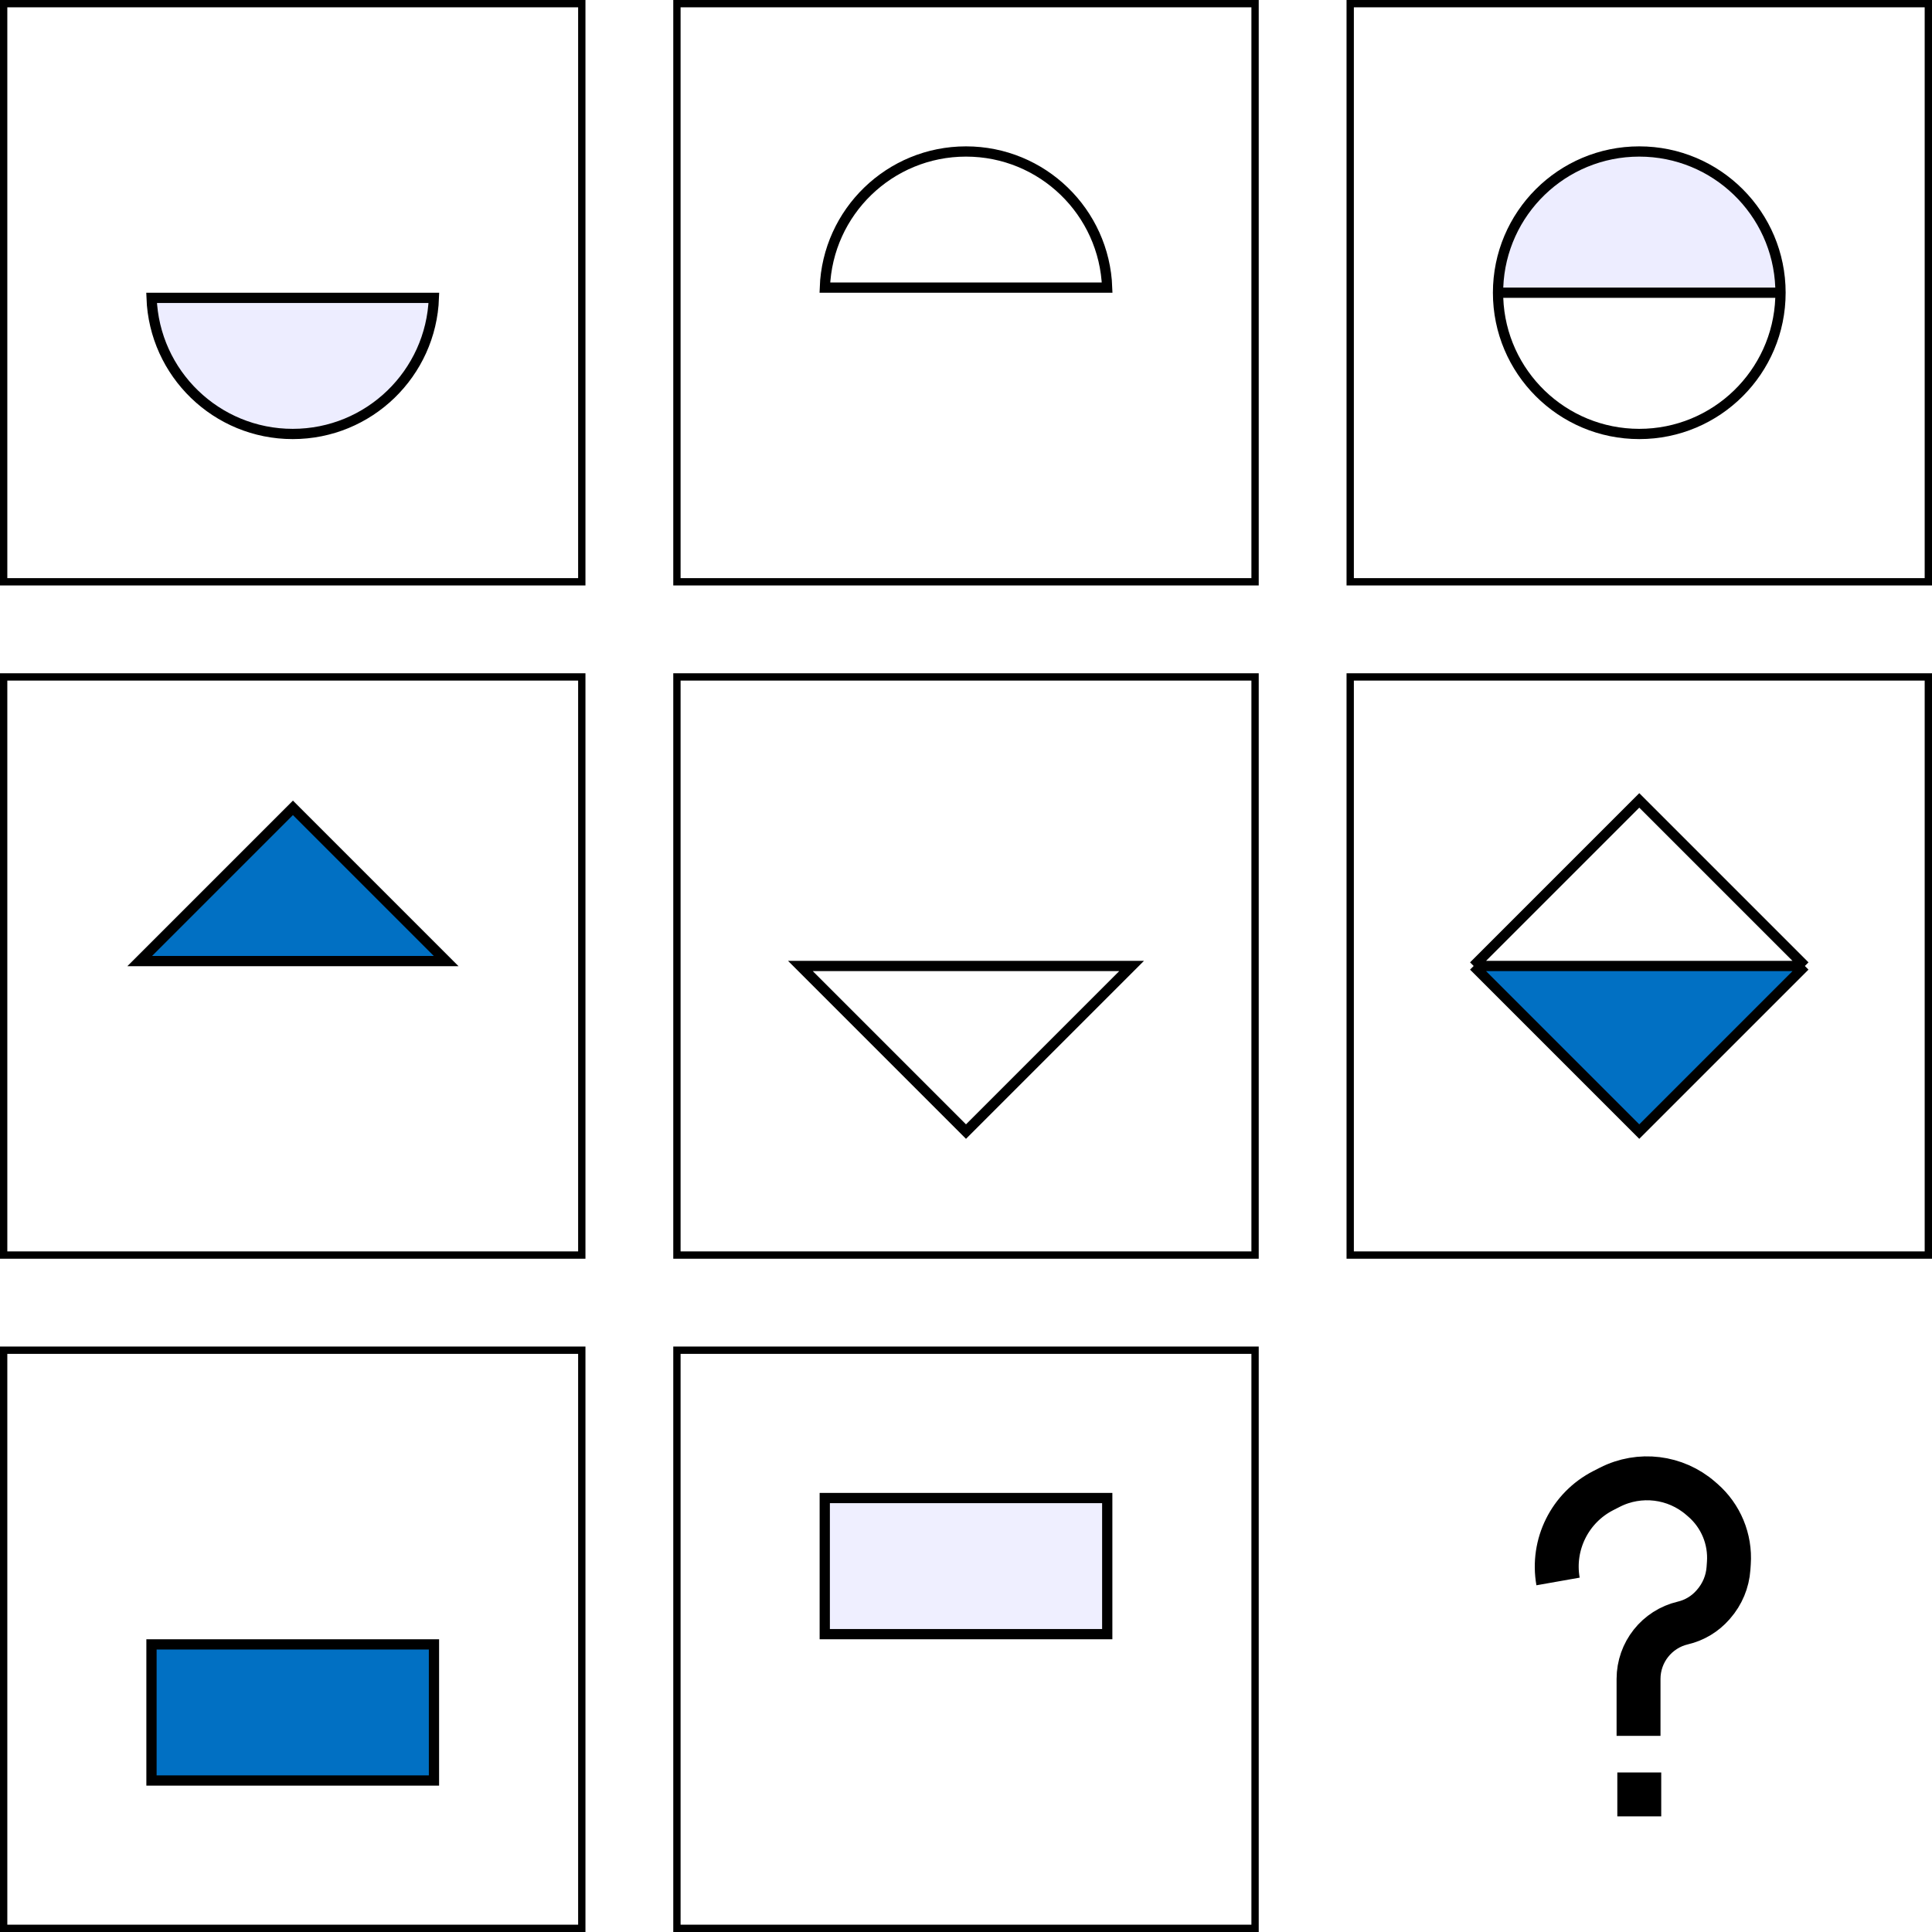 <svg width="1320" height="1320" viewBox="0 0 1320 1320" fill="none" xmlns="http://www.w3.org/2000/svg" xmlns:xlink="http://www.w3.org/1999/xlink">
<rect x="2.5" y="2.5" width="395" height="395" stroke="black" stroke-width="5"/>
<path d="M296.437 203.5C294.594 255.174 252.124 296.5 200 296.5C147.876 296.5 105.405 255.174 103.562 203.5C147.398 203.501 146.19 203.501 200 203.501C253.982 203.501 246.384 203.5 296.437 203.5Z" fill="url(#pattern0_1556_3466)" stroke="black" stroke-width="7"/>
<rect x="462.5" y="2.5" width="395" height="395" stroke="black" stroke-width="5"/>
<path d="M660 103.5C712.124 103.5 754.594 144.826 756.437 196.5H563.563C565.406 144.826 607.876 103.5 660 103.5Z" stroke="black" stroke-width="7"/>
<rect x="922.5" y="2.5" width="395" height="395" stroke="black" stroke-width="5"/>
<path d="M1051 130.998C1090.03 93.834 1149.97 93.834 1189 130.998C1210.39 151.368 1220 199.998 1220 199.998H1020C1020 199.998 1029.61 151.368 1051 130.998Z" fill="url(#pattern1_1556_3466)"/>
<path d="M1120 100C1175.23 100 1220 144.772 1220 200C1220 255.228 1175.23 300 1120 300V293C1170.19 293 1211.09 253.241 1212.93 203.5H1027.07C1028.91 253.241 1069.81 293 1120 293V300C1064.77 300 1020 255.228 1020 200C1020 144.772 1064.77 100 1120 100ZM1120 107C1069.81 107 1028.91 146.759 1027.07 196.5H1212.93C1211.09 146.759 1170.19 107 1120 107Z" fill="black"/>
<rect x="2.5" y="462.5" width="395" height="395" stroke="black" stroke-width="5"/>
<path d="M304.828 656.637H95.453L200.141 551.95L304.828 656.637Z" fill="#0170C3" stroke="black" stroke-width="7"/>
<rect x="462.5" y="462.5" width="395" height="395" stroke="black" stroke-width="5"/>
<path d="M773.137 659.996H660H546.863L660 773.134L773.137 659.996Z" fill="url(#pattern2_1556_3466)" stroke="black" stroke-width="7"/>
<rect x="922.5" y="462.5" width="395" height="395" stroke="black" stroke-width="5"/>
<path d="M1233.28 660.137L1120.14 547L1007 660.137H1120.14H1233.28Z" fill="url(#pattern3_1556_3466)"/>
<path d="M1233.28 660.137H1120.14H1007L1120.14 773.274L1233.28 660.137Z" fill="#0170C3"/>
<path d="M1233.14 659.996L1120 546.859L1006.86 659.996M1233.14 659.996L1120 773.134L1006.86 659.996M1233.14 659.996H1006.86" stroke="black" stroke-width="7"/>
<rect x="2.5" y="922.5" width="395" height="395" stroke="black" stroke-width="5"/>
<rect x="103.5" y="1123.5" width="193" height="93" fill="#0170C3" stroke="black" stroke-width="7"/>
<rect x="462.5" y="922.5" width="395" height="395" stroke="black" stroke-width="5"/>
<rect x="563.5" y="1023.5" width="193" height="93" fill="url(#pattern4_1556_3466)" stroke="black" stroke-width="7"/>
<path d="M1119.5 1186V1147.1C1119.5 1128.88 1132.04 1113.05 1149.77 1108.88V1108.88C1157.73 1107.01 1164.9 1102.7 1170.29 1096.56L1170.75 1096.03C1176.75 1089.2 1180.34 1080.59 1180.96 1071.52L1181.21 1067.92C1182.34 1051.6 1175.74 1035.69 1163.39 1024.96L1161.97 1023.73C1144.76 1008.78 1120.21 1005.78 1099.9 1016.13L1095.45 1018.4C1072.6 1030.05 1060.04 1055.25 1064.5 1080.5V1080.5" stroke="black" stroke-width="30"/>
<rect x="1112.5" y="1218.5" width="15" height="15" fill="black" stroke="black" stroke-width="15"/>
<defs>
<pattern id="pattern0_1556_3466" patternUnits="userSpaceOnUse" patternTransform="matrix(372.264 0 0 372.318 68.165 119.523)" preserveAspectRatio="none" viewBox="37.377 38.758 372.264 372.318" width="1" height="1">
<g id="pattern0_1556_3466_inner">
<path d="M130.672 43.092C128.095 47.341 129.451 52.874 133.7 55.451C137.949 58.028 143.482 56.672 146.059 52.423C148.636 48.174 147.28 42.641 143.031 40.064C138.782 37.487 133.249 38.843 130.672 43.092Z" fill="#0170C3"/>
<path d="M161.406 61.733C158.83 65.981 160.185 71.515 164.434 74.091C168.683 76.668 174.216 75.312 176.793 71.064C179.37 66.815 178.014 61.281 173.765 58.705C169.516 56.128 163.983 57.483 161.406 61.733Z" fill="#0170C3"/>
<path d="M112.033 73.826C109.457 78.075 110.812 83.609 115.061 86.185C119.31 88.762 124.843 87.406 127.42 83.157C129.997 78.908 128.641 73.375 124.392 70.798C120.143 68.222 114.61 69.577 112.033 73.826Z" fill="#0170C3"/>
<path d="M173.504 111.107C170.927 115.356 172.283 120.89 176.532 123.466C180.781 126.043 186.314 124.688 188.891 120.439C191.468 116.19 190.112 110.656 185.863 108.08C181.614 105.503 176.081 106.859 173.504 111.107Z" fill="#0170C3"/>
<path d="M192.143 80.373C189.566 84.622 190.922 90.155 195.171 92.732C199.42 95.309 204.953 93.953 207.53 89.704C210.106 85.455 208.751 79.922 204.502 77.345C200.253 74.769 194.719 76.124 192.143 80.373Z" fill="#0170C3"/>
<path d="M93.395 104.568C90.818 108.817 92.174 114.351 96.422 116.927C100.671 119.504 106.205 118.148 108.781 113.9C111.358 109.651 110.003 104.117 105.754 101.541C101.505 98.964 95.971 100.319 93.395 104.568Z" fill="#0170C3"/>
<path d="M154.865 141.85C152.289 146.099 153.644 151.632 157.893 154.209C162.142 156.785 167.675 155.43 170.252 151.181C172.829 146.932 171.473 141.399 167.224 138.822C162.975 136.245 157.442 137.601 154.865 141.85Z" fill="#0170C3"/>
<path d="M142.77 92.467C140.193 96.716 141.549 102.249 145.798 104.826C150.046 107.403 155.58 106.047 158.156 101.798C160.733 97.549 159.378 92.016 155.129 89.439C150.88 86.862 145.346 88.218 142.77 92.467Z" fill="#0170C3"/>
<path d="M124.131 123.209C121.554 127.458 122.91 132.991 127.159 135.568C131.408 138.145 136.941 136.789 139.518 132.54C142.095 128.291 140.739 122.758 136.49 120.181C132.241 117.604 126.708 118.96 124.131 123.209Z" fill="#0170C3"/>
<path d="M168.16 187.303C165.584 191.552 166.939 197.085 171.188 199.662C175.437 202.238 180.97 200.883 183.547 196.634C186.124 192.385 184.768 186.852 180.519 184.275C176.27 181.698 170.737 183.054 168.16 187.303Z" fill="#0170C3"/>
<path d="M198.895 205.943C196.318 210.192 197.674 215.726 201.923 218.302C206.171 220.879 211.705 219.523 214.281 215.275C216.858 211.026 215.503 205.492 211.254 202.916C207.005 200.339 201.471 201.694 198.895 205.943Z" fill="#0170C3"/>
<path d="M149.522 218.045C146.945 222.294 148.3 227.827 152.549 230.404C156.798 232.981 162.332 231.625 164.908 227.376C167.485 223.127 166.13 217.594 161.881 215.017C157.632 212.44 152.098 213.796 149.522 218.045Z" fill="#0170C3"/>
<path d="M210.992 255.326C208.416 259.575 209.771 265.108 214.02 267.685C218.269 270.262 223.802 268.906 226.379 264.657C228.956 260.408 227.6 254.875 223.351 252.298C219.102 249.722 213.569 251.077 210.992 255.326Z" fill="#0170C3"/>
<path d="M229.631 224.584C227.054 228.833 228.41 234.366 232.659 236.943C236.908 239.52 242.441 238.164 245.018 233.915C247.595 229.666 246.239 224.133 241.99 221.556C237.741 218.979 232.208 220.335 229.631 224.584Z" fill="#0170C3"/>
<path d="M130.883 248.779C128.306 253.028 129.662 258.562 133.911 261.138C138.16 263.715 143.693 262.359 146.27 258.11C148.846 253.862 147.491 248.328 143.242 245.751C138.993 243.175 133.46 244.53 130.883 248.779Z" fill="#0170C3"/>
<path d="M192.354 286.061C189.777 290.31 191.133 295.843 195.381 298.42C199.63 300.996 205.164 299.641 207.74 295.392C210.317 291.143 208.962 285.609 204.713 283.033C200.464 280.456 194.93 281.812 192.354 286.061Z" fill="#0170C3"/>
<path d="M180.258 236.686C177.681 240.935 179.037 246.468 183.286 249.045C187.535 251.621 193.068 250.266 195.645 246.017C198.221 241.768 196.866 236.234 192.617 233.658C188.368 231.081 182.835 232.437 180.258 236.686Z" fill="#0170C3"/>
<path d="M161.619 267.42C159.043 271.669 160.398 277.202 164.647 279.779C168.896 282.356 174.429 281 177.006 276.751C179.583 272.502 178.227 266.969 173.978 264.392C169.729 261.815 164.196 263.171 161.619 267.42Z" fill="#0170C3"/>
<path d="M75.957 131.373C73.38 135.622 74.736 141.155 78.985 143.732C83.234 146.309 88.767 144.953 91.344 140.704C93.921 136.455 92.565 130.922 88.316 128.345C84.067 125.769 78.534 127.124 75.957 131.373Z" fill="#0170C3"/>
<path d="M106.693 150.014C104.117 154.263 105.472 159.796 109.721 162.373C113.97 164.949 119.504 163.594 122.08 159.345C124.657 155.096 123.301 149.563 119.052 146.986C114.803 144.409 109.27 145.765 106.693 150.014Z" fill="#0170C3"/>
<path d="M57.32 162.107C54.744 166.356 56.099 171.89 60.348 174.466C64.597 177.043 70.13 175.688 72.707 171.439C75.284 167.19 73.928 161.656 69.679 159.08C65.43 156.503 59.897 157.859 57.32 162.107Z" fill="#0170C3"/>
<path d="M118.789 199.389C116.212 203.638 117.568 209.171 121.817 211.748C126.066 214.324 131.599 212.969 134.176 208.72C136.753 204.471 135.397 198.938 131.148 196.361C126.899 193.784 121.366 195.14 118.789 199.389Z" fill="#0170C3"/>
<path d="M137.43 168.654C134.853 172.903 136.209 178.437 140.458 181.013C144.707 183.59 150.24 182.234 152.817 177.985C155.393 173.737 154.038 168.203 149.789 165.626C145.54 163.05 140.007 164.405 137.43 168.654Z" fill="#0170C3"/>
<path d="M38.682 192.842C36.105 197.091 37.461 202.624 41.71 205.201C45.959 207.778 51.492 206.422 54.069 202.173C56.645 197.924 55.29 192.391 51.041 189.814C46.792 187.237 41.258 188.593 38.682 192.842Z" fill="#0170C3"/>
<path d="M100.15 230.123C97.574 234.372 98.929 239.905 103.178 242.482C107.427 245.059 112.961 243.703 115.537 239.454C118.114 235.205 116.758 229.672 112.509 227.095C108.261 224.519 102.727 225.874 100.15 230.123Z" fill="#0170C3"/>
<path d="M88.055 180.748C85.478 184.997 86.834 190.53 91.083 193.107C95.332 195.684 100.865 194.328 103.442 190.079C106.018 185.83 104.663 180.297 100.414 177.72C96.165 175.144 90.632 176.499 88.055 180.748Z" fill="#0170C3"/>
<path d="M69.418 211.482C66.841 215.731 68.197 221.265 72.446 223.841C76.695 226.418 82.228 225.063 84.805 220.814C87.382 216.565 86.026 211.031 81.777 208.455C77.528 205.878 71.995 207.234 69.418 211.482Z" fill="#0170C3"/>
<path d="M222.885 99.022C220.308 103.271 221.664 108.804 225.913 111.381C230.162 113.957 235.695 112.602 238.272 108.353C240.848 104.104 239.493 98.57 235.244 95.994C230.995 93.417 225.462 94.773 222.885 99.022Z" fill="#0170C3"/>
<path d="M253.619 117.662C251.043 121.911 252.398 127.444 256.647 130.021C260.896 132.598 266.429 131.242 269.006 126.993C271.583 122.744 270.227 117.211 265.978 114.634C261.729 112.058 256.196 113.413 253.619 117.662Z" fill="#0170C3"/>
<path d="M204.246 129.756C201.669 134.005 203.025 139.538 207.274 142.115C211.523 144.692 217.056 143.336 219.633 139.087C222.21 134.838 220.854 129.305 216.605 126.728C212.356 124.151 206.823 125.507 204.246 129.756Z" fill="#0170C3"/>
<path d="M265.717 167.037C263.14 171.286 264.496 176.819 268.745 179.396C272.994 181.973 278.527 180.617 281.104 176.368C283.68 172.119 282.325 166.586 278.076 164.009C273.827 161.433 268.294 162.788 265.717 167.037Z" fill="#0170C3"/>
<path d="M284.356 136.303C281.779 140.552 283.134 146.085 287.383 148.662C291.632 151.238 297.166 149.883 299.742 145.634C302.319 141.385 300.964 135.852 296.715 133.275C292.466 130.698 286.932 132.054 284.356 136.303Z" fill="#0170C3"/>
<path d="M185.608 160.498C183.031 164.747 184.386 170.28 188.635 172.857C192.884 175.434 198.418 174.078 200.994 169.829C203.571 165.58 202.215 160.047 197.966 157.47C193.718 154.894 188.184 156.249 185.608 160.498Z" fill="#0170C3"/>
<path d="M247.078 197.779C244.502 202.028 245.857 207.562 250.106 210.138C254.355 212.715 259.888 211.359 262.465 207.11C265.042 202.862 263.686 197.328 259.437 194.751C255.188 192.175 249.655 193.53 247.078 197.779Z" fill="#0170C3"/>
<path d="M234.983 148.397C232.406 152.646 233.761 158.179 238.01 160.756C242.259 163.332 247.793 161.977 250.369 157.728C252.946 153.479 251.59 147.945 247.341 145.369C243.093 142.792 237.559 144.148 234.983 148.397Z" fill="#0170C3"/>
<path d="M216.344 179.139C213.767 183.388 215.123 188.921 219.372 191.498C223.621 194.074 229.154 192.719 231.731 188.47C234.307 184.221 232.952 178.688 228.703 176.111C224.454 173.534 218.921 174.89 216.344 179.139Z" fill="#0170C3"/>
</g>
</pattern><pattern id="pattern1_1556_3466" patternUnits="userSpaceOnUse" patternTransform="matrix(372.264 0 0 372.318 988.166 16.438)" preserveAspectRatio="none" viewBox="37.377 38.758 372.264 372.318" width="1" height="1">
<g id="pattern1_1556_3466_inner">
<path d="M130.672 43.092C128.095 47.341 129.451 52.874 133.7 55.451C137.949 58.028 143.482 56.672 146.059 52.423C148.636 48.174 147.28 42.641 143.031 40.064C138.782 37.487 133.249 38.843 130.672 43.092Z" fill="#0170C3"/>
<path d="M161.406 61.733C158.83 65.981 160.185 71.515 164.434 74.091C168.683 76.668 174.216 75.312 176.793 71.064C179.37 66.815 178.014 61.281 173.765 58.705C169.516 56.128 163.983 57.483 161.406 61.733Z" fill="#0170C3"/>
<path d="M112.033 73.826C109.457 78.075 110.812 83.609 115.061 86.185C119.31 88.762 124.843 87.406 127.42 83.157C129.997 78.908 128.641 73.375 124.392 70.798C120.143 68.222 114.61 69.577 112.033 73.826Z" fill="#0170C3"/>
<path d="M173.504 111.107C170.927 115.356 172.283 120.89 176.532 123.466C180.781 126.043 186.314 124.688 188.891 120.439C191.468 116.19 190.112 110.656 185.863 108.08C181.614 105.503 176.081 106.859 173.504 111.107Z" fill="#0170C3"/>
<path d="M192.143 80.373C189.566 84.622 190.922 90.155 195.171 92.732C199.42 95.309 204.953 93.953 207.53 89.704C210.106 85.455 208.751 79.922 204.502 77.345C200.253 74.769 194.719 76.124 192.143 80.373Z" fill="#0170C3"/>
<path d="M93.395 104.568C90.818 108.817 92.174 114.351 96.422 116.927C100.671 119.504 106.205 118.148 108.781 113.9C111.358 109.651 110.003 104.117 105.754 101.541C101.505 98.964 95.971 100.319 93.395 104.568Z" fill="#0170C3"/>
<path d="M154.865 141.85C152.289 146.099 153.644 151.632 157.893 154.209C162.142 156.785 167.675 155.43 170.252 151.181C172.829 146.932 171.473 141.399 167.224 138.822C162.975 136.245 157.442 137.601 154.865 141.85Z" fill="#0170C3"/>
<path d="M142.77 92.467C140.193 96.716 141.549 102.249 145.798 104.826C150.046 107.403 155.58 106.047 158.156 101.798C160.733 97.549 159.378 92.016 155.129 89.439C150.88 86.862 145.346 88.218 142.77 92.467Z" fill="#0170C3"/>
<path d="M124.131 123.209C121.554 127.458 122.91 132.991 127.159 135.568C131.408 138.145 136.941 136.789 139.518 132.54C142.095 128.291 140.739 122.758 136.49 120.181C132.241 117.604 126.708 118.96 124.131 123.209Z" fill="#0170C3"/>
<path d="M168.16 187.303C165.584 191.552 166.939 197.085 171.188 199.662C175.437 202.238 180.97 200.883 183.547 196.634C186.124 192.385 184.768 186.852 180.519 184.275C176.27 181.698 170.737 183.054 168.16 187.303Z" fill="#0170C3"/>
<path d="M198.895 205.943C196.318 210.192 197.674 215.726 201.923 218.302C206.171 220.879 211.705 219.523 214.281 215.275C216.858 211.026 215.503 205.492 211.254 202.916C207.005 200.339 201.471 201.694 198.895 205.943Z" fill="#0170C3"/>
<path d="M149.522 218.045C146.945 222.294 148.3 227.827 152.549 230.404C156.798 232.981 162.332 231.625 164.908 227.376C167.485 223.127 166.13 217.594 161.881 215.017C157.632 212.44 152.098 213.796 149.522 218.045Z" fill="#0170C3"/>
<path d="M210.992 255.326C208.416 259.575 209.771 265.108 214.02 267.685C218.269 270.262 223.802 268.906 226.379 264.657C228.956 260.408 227.6 254.875 223.351 252.298C219.102 249.722 213.569 251.077 210.992 255.326Z" fill="#0170C3"/>
<path d="M229.631 224.584C227.054 228.833 228.41 234.366 232.659 236.943C236.908 239.52 242.441 238.164 245.018 233.915C247.595 229.666 246.239 224.133 241.99 221.556C237.741 218.979 232.208 220.335 229.631 224.584Z" fill="#0170C3"/>
<path d="M130.883 248.779C128.306 253.028 129.662 258.562 133.911 261.138C138.16 263.715 143.693 262.359 146.27 258.11C148.846 253.862 147.491 248.328 143.242 245.751C138.993 243.175 133.46 244.53 130.883 248.779Z" fill="#0170C3"/>
<path d="M192.354 286.061C189.777 290.31 191.133 295.843 195.381 298.42C199.63 300.996 205.164 299.641 207.74 295.392C210.317 291.143 208.962 285.609 204.713 283.033C200.464 280.456 194.93 281.812 192.354 286.061Z" fill="#0170C3"/>
<path d="M180.258 236.686C177.681 240.935 179.037 246.468 183.286 249.045C187.535 251.621 193.068 250.266 195.645 246.017C198.221 241.768 196.866 236.234 192.617 233.658C188.368 231.081 182.835 232.437 180.258 236.686Z" fill="#0170C3"/>
<path d="M161.619 267.42C159.043 271.669 160.398 277.202 164.647 279.779C168.896 282.356 174.429 281 177.006 276.751C179.583 272.502 178.227 266.969 173.978 264.392C169.729 261.815 164.196 263.171 161.619 267.42Z" fill="#0170C3"/>
<path d="M75.957 131.373C73.38 135.622 74.736 141.155 78.985 143.732C83.234 146.309 88.767 144.953 91.344 140.704C93.921 136.455 92.565 130.922 88.316 128.345C84.067 125.769 78.534 127.124 75.957 131.373Z" fill="#0170C3"/>
<path d="M106.693 150.014C104.117 154.263 105.472 159.796 109.721 162.373C113.97 164.949 119.504 163.594 122.08 159.345C124.657 155.096 123.301 149.563 119.052 146.986C114.803 144.409 109.27 145.765 106.693 150.014Z" fill="#0170C3"/>
<path d="M57.32 162.107C54.744 166.356 56.099 171.89 60.348 174.466C64.597 177.043 70.13 175.688 72.707 171.439C75.284 167.19 73.928 161.656 69.679 159.08C65.43 156.503 59.897 157.859 57.32 162.107Z" fill="#0170C3"/>
<path d="M118.789 199.389C116.212 203.638 117.568 209.171 121.817 211.748C126.066 214.324 131.599 212.969 134.176 208.72C136.753 204.471 135.397 198.938 131.148 196.361C126.899 193.784 121.366 195.14 118.789 199.389Z" fill="#0170C3"/>
<path d="M137.43 168.654C134.853 172.903 136.209 178.437 140.458 181.013C144.707 183.59 150.24 182.234 152.817 177.985C155.393 173.737 154.038 168.203 149.789 165.626C145.54 163.05 140.007 164.405 137.43 168.654Z" fill="#0170C3"/>
<path d="M38.682 192.842C36.105 197.091 37.461 202.624 41.71 205.201C45.959 207.778 51.492 206.422 54.069 202.173C56.645 197.924 55.29 192.391 51.041 189.814C46.792 187.237 41.258 188.593 38.682 192.842Z" fill="#0170C3"/>
<path d="M100.15 230.123C97.574 234.372 98.929 239.905 103.178 242.482C107.427 245.059 112.961 243.703 115.537 239.454C118.114 235.205 116.758 229.672 112.509 227.095C108.261 224.519 102.727 225.874 100.15 230.123Z" fill="#0170C3"/>
<path d="M88.055 180.748C85.478 184.997 86.834 190.53 91.083 193.107C95.332 195.684 100.865 194.328 103.442 190.079C106.018 185.83 104.663 180.297 100.414 177.72C96.165 175.144 90.632 176.499 88.055 180.748Z" fill="#0170C3"/>
<path d="M69.418 211.482C66.841 215.731 68.197 221.265 72.446 223.841C76.695 226.418 82.228 225.063 84.805 220.814C87.382 216.565 86.026 211.031 81.777 208.455C77.528 205.878 71.995 207.234 69.418 211.482Z" fill="#0170C3"/>
<path d="M222.885 99.022C220.308 103.271 221.664 108.804 225.913 111.381C230.162 113.957 235.695 112.602 238.272 108.353C240.848 104.104 239.493 98.57 235.244 95.994C230.995 93.417 225.462 94.773 222.885 99.022Z" fill="#0170C3"/>
<path d="M253.619 117.662C251.043 121.911 252.398 127.444 256.647 130.021C260.896 132.598 266.429 131.242 269.006 126.993C271.583 122.744 270.227 117.211 265.978 114.634C261.729 112.058 256.196 113.413 253.619 117.662Z" fill="#0170C3"/>
<path d="M204.246 129.756C201.669 134.005 203.025 139.538 207.274 142.115C211.523 144.692 217.056 143.336 219.633 139.087C222.21 134.838 220.854 129.305 216.605 126.728C212.356 124.151 206.823 125.507 204.246 129.756Z" fill="#0170C3"/>
<path d="M265.717 167.037C263.14 171.286 264.496 176.819 268.745 179.396C272.994 181.973 278.527 180.617 281.104 176.368C283.68 172.119 282.325 166.586 278.076 164.009C273.827 161.433 268.294 162.788 265.717 167.037Z" fill="#0170C3"/>
<path d="M284.356 136.303C281.779 140.552 283.134 146.085 287.383 148.662C291.632 151.238 297.166 149.883 299.742 145.634C302.319 141.385 300.964 135.852 296.715 133.275C292.466 130.698 286.932 132.054 284.356 136.303Z" fill="#0170C3"/>
<path d="M185.608 160.498C183.031 164.747 184.386 170.28 188.635 172.857C192.884 175.434 198.418 174.078 200.994 169.829C203.571 165.58 202.215 160.047 197.966 157.47C193.718 154.894 188.184 156.249 185.608 160.498Z" fill="#0170C3"/>
<path d="M247.078 197.779C244.502 202.028 245.857 207.562 250.106 210.138C254.355 212.715 259.888 211.359 262.465 207.11C265.042 202.862 263.686 197.328 259.437 194.751C255.188 192.175 249.655 193.53 247.078 197.779Z" fill="#0170C3"/>
<path d="M234.983 148.397C232.406 152.646 233.761 158.179 238.01 160.756C242.259 163.332 247.793 161.977 250.369 157.728C252.946 153.479 251.59 147.945 247.341 145.369C243.093 142.792 237.559 144.148 234.983 148.397Z" fill="#0170C3"/>
<path d="M216.344 179.139C213.767 183.388 215.123 188.921 219.372 191.498C223.621 194.074 229.154 192.719 231.731 188.47C234.307 184.221 232.952 178.688 228.703 176.111C224.454 173.534 218.921 174.89 216.344 179.139Z" fill="#0170C3"/>
</g>
</pattern><pattern id="pattern2_1556_3466" patternUnits="userSpaceOnUse" patternTransform="matrix(266.419 266.419 -275.552 275.552 717.845 438.296)" preserveAspectRatio="none" viewBox="72.523 -2.824 376.773 389.689" width="1" height="1">
<use xlink:href="#pattern2_1556_3466_inner" transform="translate(0 -389.689)"/>
<g id="pattern2_1556_3466_inner">
<path d="M302.115 74.433L269.307 389.693" stroke="#0170C3" stroke-width="5" stroke-linecap="round"/>
<path d="M285.897 68.23L253.088 383.49" stroke="#0170C3" stroke-width="5" stroke-linecap="round"/>
<path d="M269.674 62.027L236.865 377.286" stroke="#0170C3" stroke-width="5" stroke-linecap="round"/>
<path d="M253.455 55.816L220.647 371.075" stroke="#0170C3" stroke-width="5" stroke-linecap="round"/>
<path d="M237.232 49.613L204.424 364.872" stroke="#0170C3" stroke-width="5" stroke-linecap="round"/>
<path d="M221.012 43.41L188.203 358.669" stroke="#0170C3" stroke-width="5" stroke-linecap="round"/>
<path d="M204.793 37.215L171.985 352.474" stroke="#0170C3" stroke-width="5" stroke-linecap="round"/>
<path d="M188.57 31.012L155.762 346.271" stroke="#0170C3" stroke-width="5" stroke-linecap="round"/>
<path d="M172.35 24.808L139.541 340.068" stroke="#0170C3" stroke-width="5" stroke-linecap="round"/>
<path d="M156.129 18.605L123.321 333.865" stroke="#0170C3" stroke-width="5" stroke-linecap="round"/>
<path d="M139.908 12.402L107.1 327.661" stroke="#0170C3" stroke-width="5" stroke-linecap="round"/>
<path d="M123.688 6.199L90.879 321.458" stroke="#0170C3" stroke-width="5" stroke-linecap="round"/>
<path d="M107.467 -0.004L74.659 315.255" stroke="#0170C3" stroke-width="5" stroke-linecap="round"/>
</g>
</pattern><pattern id="pattern3_1556_3466" patternUnits="userSpaceOnUse" patternTransform="matrix(266.419 266.419 -275.552 275.552 1177.99 438.436)" preserveAspectRatio="none" viewBox="72.523 -2.824 376.773 389.689" width="1" height="1">
<use xlink:href="#pattern3_1556_3466_inner" transform="translate(0 -389.689)"/>
<g id="pattern3_1556_3466_inner">
<path d="M302.115 74.433L269.307 389.693" stroke="#0170C3" stroke-width="5" stroke-linecap="round"/>
<path d="M285.897 68.23L253.088 383.49" stroke="#0170C3" stroke-width="5" stroke-linecap="round"/>
<path d="M269.674 62.027L236.865 377.286" stroke="#0170C3" stroke-width="5" stroke-linecap="round"/>
<path d="M253.455 55.816L220.647 371.075" stroke="#0170C3" stroke-width="5" stroke-linecap="round"/>
<path d="M237.232 49.613L204.424 364.872" stroke="#0170C3" stroke-width="5" stroke-linecap="round"/>
<path d="M221.012 43.41L188.203 358.669" stroke="#0170C3" stroke-width="5" stroke-linecap="round"/>
<path d="M204.793 37.215L171.985 352.474" stroke="#0170C3" stroke-width="5" stroke-linecap="round"/>
<path d="M188.57 31.012L155.762 346.271" stroke="#0170C3" stroke-width="5" stroke-linecap="round"/>
<path d="M172.35 24.808L139.541 340.068" stroke="#0170C3" stroke-width="5" stroke-linecap="round"/>
<path d="M156.129 18.605L123.321 333.865" stroke="#0170C3" stroke-width="5" stroke-linecap="round"/>
<path d="M139.908 12.402L107.1 327.661" stroke="#0170C3" stroke-width="5" stroke-linecap="round"/>
<path d="M123.688 6.199L90.879 321.458" stroke="#0170C3" stroke-width="5" stroke-linecap="round"/>
<path d="M107.467 -0.004L74.659 315.255" stroke="#0170C3" stroke-width="5" stroke-linecap="round"/>
</g>
</pattern><pattern id="pattern4_1556_3466" patternUnits="userSpaceOnUse" patternTransform="matrix(338.421 0 0 338.47 528.167 939.523)" preserveAspectRatio="none" viewBox="37.377 38.758 338.421 338.47" width="1" height="1">
<g id="pattern4_1556_3466_inner">
<path d="M130.673 43.092C128.096 47.341 129.452 52.874 133.701 55.451C137.95 58.028 143.483 56.672 146.06 52.423C148.636 48.174 147.281 42.641 143.032 40.064C138.783 37.487 133.25 38.843 130.673 43.092Z" fill="#0170C3"/>
<path d="M161.407 61.733C158.831 65.981 160.186 71.515 164.435 74.091C168.684 76.668 174.217 75.312 176.794 71.064C179.371 66.815 178.015 61.281 173.766 58.705C169.517 56.128 163.984 57.483 161.407 61.733Z" fill="#0170C3"/>
<path d="M112.032 73.826C109.456 78.075 110.811 83.609 115.06 86.185C119.309 88.762 124.842 87.406 127.419 83.157C129.996 78.908 128.64 73.375 124.391 70.798C120.142 68.222 114.609 69.577 112.032 73.826Z" fill="#0170C3"/>
<path d="M173.509 111.107C170.932 115.356 172.288 120.89 176.537 123.466C180.786 126.043 186.319 124.688 188.896 120.439C191.472 116.19 190.117 110.656 185.868 108.08C181.619 105.503 176.086 106.859 173.509 111.107Z" fill="#0170C3"/>
<path d="M192.142 80.373C189.565 84.622 190.921 90.155 195.17 92.732C199.418 95.309 204.952 93.953 207.529 89.704C210.105 85.455 208.75 79.922 204.501 77.345C200.252 74.769 194.718 76.124 192.142 80.373Z" fill="#0170C3"/>
<path d="M93.4 104.568C90.823 108.817 92.178 114.351 96.427 116.927C100.676 119.504 106.21 118.148 108.786 113.9C111.363 109.651 110.007 104.117 105.758 101.541C101.509 98.964 95.976 100.319 93.4 104.568Z" fill="#0170C3"/>
<path d="M154.868 141.85C152.292 146.099 153.647 151.632 157.896 154.209C162.145 156.785 167.678 155.43 170.255 151.181C172.832 146.932 171.476 141.399 167.227 138.822C162.978 136.245 157.445 137.601 154.868 141.85Z" fill="#0170C3"/>
<path d="M142.774 92.467C140.198 96.716 141.553 102.249 145.802 104.826C150.051 107.403 155.585 106.047 158.161 101.798C160.738 97.549 159.382 92.016 155.133 89.439C150.884 86.862 145.351 88.218 142.774 92.467Z" fill="#0170C3"/>
<path d="M124.134 123.209C121.557 127.458 122.913 132.991 127.162 135.568C131.411 138.145 136.944 136.789 139.521 132.54C142.097 128.291 140.742 122.758 136.493 120.181C132.244 117.604 126.711 118.96 124.134 123.209Z" fill="#0170C3"/>
<path d="M168.165 187.303C165.588 191.552 166.944 197.085 171.193 199.662C175.442 202.238 180.975 200.883 183.552 196.634C186.129 192.385 184.773 186.852 180.524 184.275C176.275 181.698 170.742 183.054 168.165 187.303Z" fill="#0170C3"/>
<path d="M198.899 205.943C196.323 210.192 197.678 215.726 201.927 218.302C206.176 220.879 211.71 219.523 214.286 215.275C216.863 211.026 215.507 205.492 211.258 202.916C207.009 200.339 201.476 201.694 198.899 205.943Z" fill="#0170C3"/>
<path d="M149.524 218.045C146.948 222.294 148.303 227.827 152.552 230.404C156.801 232.981 162.335 231.625 164.911 227.376C167.488 223.127 166.132 217.594 161.883 215.017C157.634 212.44 152.101 213.796 149.524 218.045Z" fill="#0170C3"/>
<path d="M211.001 255.326C208.424 259.575 209.78 265.108 214.029 267.685C218.278 270.262 223.811 268.906 226.388 264.657C228.965 260.408 227.609 254.875 223.36 252.298C219.111 249.722 213.578 251.077 211.001 255.326Z" fill="#0170C3"/>
<path d="M229.634 224.584C227.057 228.833 228.413 234.366 232.662 236.943C236.911 239.52 242.444 238.164 245.021 233.915C247.597 229.666 246.242 224.133 241.993 221.556C237.744 218.979 232.211 220.335 229.634 224.584Z" fill="#0170C3"/>
<path d="M130.892 248.779C128.315 253.028 129.671 258.562 133.92 261.138C138.168 263.715 143.702 262.359 146.279 258.11C148.855 253.862 147.5 248.328 143.251 245.751C139.002 243.175 133.468 244.53 130.892 248.779Z" fill="#0170C3"/>
<path d="M192.36 286.061C189.784 290.31 191.139 295.843 195.388 298.42C199.637 300.996 205.171 299.641 207.747 295.392C210.324 291.143 208.968 285.609 204.719 283.033C200.47 280.456 194.937 281.812 192.36 286.061Z" fill="#0170C3"/>
<path d="M180.259 236.686C177.682 240.935 179.038 246.468 183.287 249.045C187.536 251.621 193.069 250.266 195.646 246.017C198.222 241.768 196.867 236.234 192.618 233.658C188.369 231.081 182.836 232.437 180.259 236.686Z" fill="#0170C3"/>
<path d="M161.626 267.42C159.049 271.669 160.405 277.202 164.654 279.779C168.903 282.356 174.436 281 177.013 276.751C179.59 272.502 178.234 266.969 173.985 264.392C169.736 261.815 164.203 263.171 161.626 267.42Z" fill="#0170C3"/>
<path d="M75.954 131.373C73.377 135.622 74.733 141.155 78.982 143.732C83.231 146.309 88.764 144.953 91.341 140.704C93.918 136.455 92.562 130.922 88.313 128.345C84.064 125.769 78.531 127.124 75.954 131.373Z" fill="#0170C3"/>
<path d="M106.689 150.014C104.112 154.263 105.467 159.796 109.716 162.373C113.965 164.949 119.499 163.594 122.075 159.345C124.652 155.096 123.296 149.563 119.048 146.986C114.799 144.409 109.265 145.765 106.689 150.014Z" fill="#0170C3"/>
<path d="M57.313 162.107C54.737 166.356 56.093 171.89 60.341 174.466C64.59 177.043 70.124 175.688 72.7 171.439C75.277 167.19 73.921 161.656 69.672 159.08C65.424 156.503 59.89 157.859 57.313 162.107Z" fill="#0170C3"/>
<path d="M118.79 199.389C116.213 203.638 117.569 209.171 121.818 211.748C126.067 214.324 131.6 212.969 134.177 208.72C136.754 204.471 135.398 198.938 131.149 196.361C126.9 193.784 121.367 195.14 118.79 199.389Z" fill="#0170C3"/>
<path d="M137.423 168.654C134.846 172.903 136.202 178.437 140.451 181.013C144.7 183.59 150.233 182.234 152.81 177.985C155.386 173.737 154.031 168.203 149.782 165.626C145.533 163.05 140 164.405 137.423 168.654Z" fill="#0170C3"/>
<path d="M38.681 192.842C36.104 197.091 37.46 202.624 41.709 205.201C45.958 207.778 51.491 206.422 54.068 202.173C56.644 197.924 55.289 192.391 51.04 189.814C46.791 187.237 41.257 188.593 38.681 192.842Z" fill="#0170C3"/>
<path d="M100.149 230.123C97.573 234.372 98.928 239.905 103.177 242.482C107.426 245.059 112.96 243.703 115.536 239.454C118.113 235.205 116.757 229.672 112.508 227.095C108.259 224.519 102.726 225.874 100.149 230.123Z" fill="#0170C3"/>
<path d="M88.056 180.748C85.479 184.997 86.835 190.53 91.084 193.107C95.333 195.684 100.866 194.328 103.443 190.079C106.019 185.83 104.664 180.297 100.415 177.72C96.166 175.144 90.632 176.499 88.056 180.748Z" fill="#0170C3"/>
<path d="M69.415 211.482C66.838 215.731 68.194 221.265 72.443 223.841C76.692 226.418 82.225 225.063 84.802 220.814C87.379 216.565 86.023 211.031 81.774 208.455C77.525 205.878 71.992 207.234 69.415 211.482Z" fill="#0170C3"/>
<path d="M222.884 99.022C220.307 103.271 221.663 108.804 225.912 111.381C230.161 113.957 235.694 112.602 238.271 108.353C240.847 104.104 239.492 98.57 235.243 95.994C230.994 93.417 225.461 94.773 222.884 99.022Z" fill="#0170C3"/>
<path d="M253.618 117.662C251.042 121.911 252.397 127.444 256.646 130.021C260.895 132.598 266.428 131.242 269.005 126.993C271.582 122.744 270.226 117.211 265.977 114.634C261.728 112.058 256.195 113.413 253.618 117.662Z" fill="#0170C3"/>
<path d="M204.243 129.756C201.667 134.005 203.022 139.538 207.271 142.115C211.52 144.692 217.053 143.336 219.63 139.087C222.207 134.838 220.851 129.305 216.602 126.728C212.353 124.151 206.82 125.507 204.243 129.756Z" fill="#0170C3"/>
<path d="M265.72 167.037C263.143 171.286 264.499 176.819 268.748 179.396C272.997 181.973 278.53 180.617 281.107 176.368C283.683 172.119 282.328 166.586 278.079 164.009C273.83 161.433 268.297 162.788 265.72 167.037Z" fill="#0170C3"/>
<path d="M284.353 136.303C281.776 140.552 283.132 146.085 287.38 148.662C291.629 151.238 297.163 149.883 299.739 145.634C302.316 141.385 300.961 135.852 296.712 133.275C292.463 130.698 286.929 132.054 284.353 136.303Z" fill="#0170C3"/>
<path d="M185.61 160.498C183.034 164.747 184.389 170.28 188.638 172.857C192.887 175.434 198.421 174.078 200.997 169.829C203.574 165.58 202.218 160.047 197.969 157.47C193.72 154.894 188.187 156.249 185.61 160.498Z" fill="#0170C3"/>
<path d="M247.079 197.779C244.502 202.028 245.858 207.562 250.107 210.138C254.356 212.715 259.889 211.359 262.466 207.11C265.043 202.862 263.687 197.328 259.438 194.751C255.189 192.175 249.656 193.53 247.079 197.779Z" fill="#0170C3"/>
<path d="M234.978 148.397C232.401 152.646 233.757 158.179 238.005 160.756C242.254 163.332 247.788 161.977 250.364 157.728C252.941 153.479 251.586 147.945 247.337 145.369C243.088 142.792 237.554 144.148 234.978 148.397Z" fill="#0170C3"/>
<path d="M216.345 179.139C213.768 183.388 215.124 188.921 219.373 191.498C223.622 194.074 229.155 192.719 231.732 188.47C234.308 184.221 232.953 178.688 228.704 176.111C224.455 173.534 218.922 174.89 216.345 179.139Z" fill="#0170C3"/>
</g>
</pattern></defs>
</svg>
